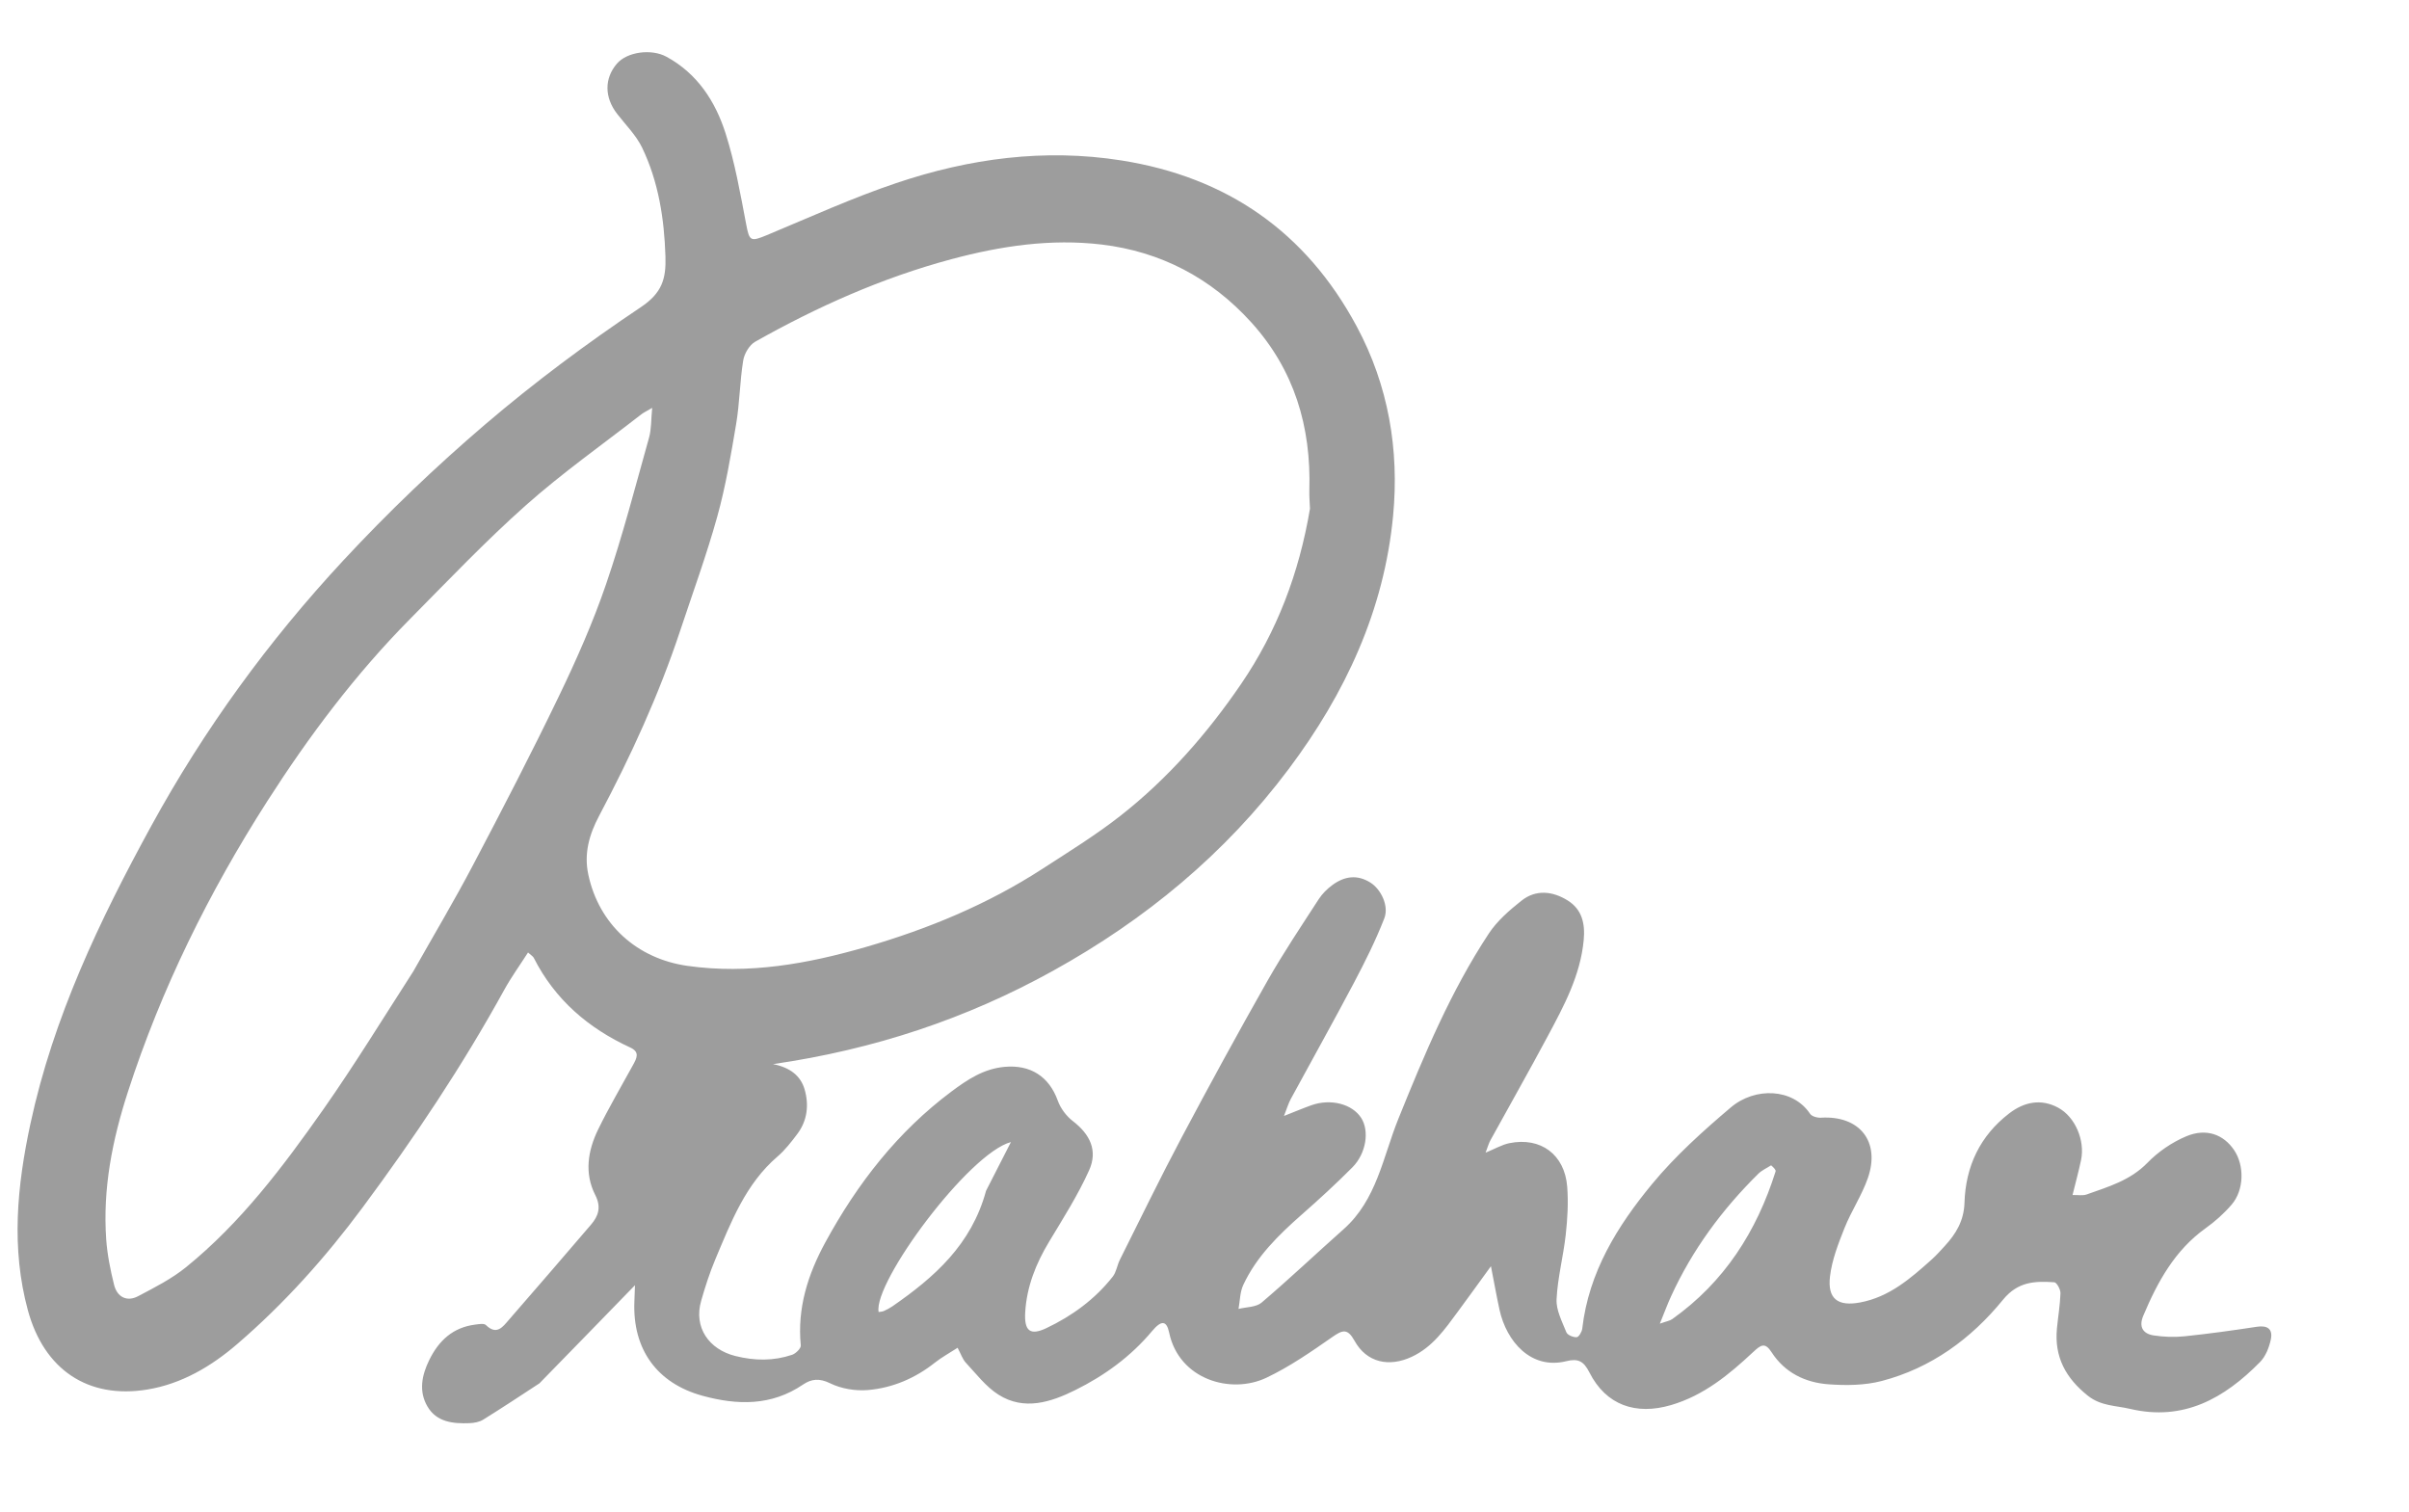<svg width="94" height="59" viewBox="0 0 94 59" fill="none" xmlns="http://www.w3.org/2000/svg">
<g clip-path="url(#clip0_227_2249)">
<path d="M21.048 53.975C20.297 54.466 19.581 54.941 18.851 55.393C18.703 55.485 18.502 55.52 18.323 55.528C17.679 55.554 17.031 55.49 16.674 54.868C16.336 54.281 16.456 53.664 16.748 53.068C17.121 52.304 17.676 51.793 18.539 51.683C18.68 51.665 18.884 51.626 18.959 51.699C19.381 52.112 19.617 51.773 19.857 51.496C20.93 50.262 22 49.025 23.062 47.782C23.354 47.441 23.467 47.096 23.227 46.626C22.794 45.776 22.939 44.893 23.338 44.072C23.757 43.213 24.244 42.388 24.703 41.549C24.844 41.291 24.977 41.048 24.594 40.872C22.958 40.12 21.655 39.005 20.828 37.373C20.798 37.314 20.727 37.276 20.604 37.164C20.282 37.666 19.951 38.123 19.68 38.614C18.043 41.589 16.164 44.4 14.141 47.124C12.695 49.072 11.092 50.862 9.259 52.439C8.245 53.313 7.086 53.995 5.759 54.214C3.421 54.602 1.714 53.425 1.089 51.127C0.428 48.697 0.666 46.275 1.186 43.852C2.079 39.695 3.882 35.917 5.904 32.223C7.968 28.452 10.483 25.001 13.398 21.865C15.137 19.994 16.993 18.215 18.934 16.558C20.858 14.914 22.902 13.393 25.004 11.986C25.836 11.43 25.995 10.878 25.966 10.001C25.918 8.524 25.695 7.094 25.057 5.764C24.824 5.279 24.417 4.877 24.082 4.444C23.584 3.803 23.576 3.064 24.07 2.486C24.469 2.019 25.418 1.894 26.006 2.214C27.213 2.871 27.914 3.956 28.312 5.203C28.679 6.354 28.889 7.559 29.116 8.751C29.24 9.403 29.282 9.441 29.916 9.177C31.594 8.479 33.254 7.722 34.973 7.143C37.822 6.183 40.752 5.785 43.757 6.26C47.873 6.911 50.955 9.042 52.938 12.733C54.177 15.04 54.603 17.548 54.36 20.116C54.011 23.807 52.497 27.056 50.284 30.007C47.796 33.324 44.69 35.884 41.086 37.88C37.703 39.754 34.103 40.948 30.166 41.519C30.829 41.651 31.242 41.973 31.397 42.508C31.572 43.115 31.503 43.725 31.109 44.248C30.876 44.556 30.635 44.87 30.345 45.119C29.091 46.193 28.526 47.682 27.911 49.139C27.69 49.664 27.515 50.211 27.358 50.76C27.064 51.789 27.656 52.648 28.694 52.908C29.454 53.098 30.18 53.105 30.908 52.861C31.051 52.813 31.258 52.609 31.247 52.496C31.103 51.04 31.526 49.72 32.204 48.475C33.451 46.184 35.026 44.156 37.128 42.587C37.744 42.127 38.381 41.7 39.198 41.626C40.206 41.535 40.934 41.997 41.276 42.947C41.384 43.246 41.608 43.546 41.86 43.74C42.531 44.255 42.847 44.889 42.496 45.666C42.06 46.633 41.484 47.539 40.935 48.451C40.422 49.303 40.064 50.199 40.004 51.198C39.961 51.929 40.193 52.123 40.829 51.821C41.834 51.344 42.726 50.694 43.421 49.809C43.561 49.63 43.591 49.366 43.697 49.154C44.496 47.558 45.275 45.951 46.112 44.374C47.2 42.324 48.313 40.286 49.458 38.267C50.076 37.178 50.776 36.137 51.456 35.085C51.593 34.873 51.785 34.683 51.989 34.533C52.455 34.189 52.956 34.109 53.476 34.438C53.88 34.693 54.208 35.342 54.015 35.835C53.677 36.702 53.257 37.541 52.821 38.366C52.02 39.881 51.182 41.376 50.365 42.882C50.273 43.052 50.219 43.243 50.101 43.542C50.539 43.37 50.853 43.236 51.175 43.122C51.927 42.856 52.764 43.074 53.114 43.618C53.44 44.125 53.312 45.005 52.768 45.55C52.133 46.189 51.467 46.799 50.79 47.394C49.886 48.191 49.029 49.027 48.512 50.137C48.382 50.417 48.385 50.758 48.328 51.071C48.632 50.994 49.013 51.007 49.228 50.824C50.318 49.897 51.356 48.911 52.427 47.961C53.721 46.814 53.961 45.149 54.562 43.66C55.571 41.163 56.607 38.676 58.096 36.421C58.422 35.928 58.899 35.515 59.368 35.143C59.935 34.693 60.588 34.771 61.17 35.133C61.726 35.479 61.858 36.027 61.797 36.676C61.668 38.062 61.027 39.245 60.393 40.43C59.664 41.794 58.9 43.139 58.155 44.494C58.088 44.616 58.052 44.754 57.968 44.974C58.338 44.823 58.608 44.662 58.898 44.603C60.12 44.356 61.055 45.047 61.153 46.304C61.201 46.924 61.164 47.558 61.095 48.178C61.002 49.02 60.779 49.852 60.738 50.694C60.717 51.118 60.953 51.564 61.12 51.982C61.163 52.09 61.386 52.182 61.522 52.175C61.602 52.172 61.726 51.967 61.74 51.842C61.991 49.638 63.113 47.834 64.467 46.195C65.373 45.099 66.451 44.129 67.539 43.207C68.476 42.413 69.959 42.45 70.629 43.457C70.698 43.56 70.912 43.618 71.053 43.61C72.558 43.516 73.382 44.537 72.884 45.967C72.649 46.641 72.238 47.251 71.973 47.916C71.73 48.526 71.483 49.16 71.407 49.804C71.304 50.678 71.712 50.98 72.58 50.819C73.718 50.608 74.554 49.88 75.379 49.139C75.557 48.98 75.716 48.8 75.878 48.624C76.321 48.144 76.633 47.636 76.655 46.925C76.699 45.516 77.256 44.32 78.398 43.443C78.989 42.989 79.642 42.862 80.305 43.216C80.982 43.578 81.362 44.505 81.204 45.26C81.114 45.691 80.997 46.115 80.871 46.627C81.083 46.621 81.269 46.659 81.421 46.605C82.264 46.304 83.12 46.061 83.79 45.373C84.213 44.937 84.758 44.565 85.317 44.332C86.097 44.008 86.766 44.269 87.173 44.87C87.583 45.474 87.568 46.429 87.082 46.998C86.785 47.345 86.434 47.658 86.063 47.923C84.859 48.785 84.188 50.016 83.631 51.337C83.449 51.769 83.615 52.04 84.038 52.105C84.432 52.165 84.845 52.18 85.241 52.139C86.185 52.041 87.126 51.91 88.065 51.767C88.47 51.705 88.695 51.848 88.608 52.262C88.543 52.573 88.407 52.92 88.191 53.14C86.797 54.559 85.204 55.462 83.118 54.971C82.556 54.839 81.977 54.863 81.467 54.456C80.606 53.769 80.156 52.944 80.262 51.835C80.306 51.375 80.386 50.918 80.4 50.458C80.404 50.311 80.254 50.037 80.16 50.031C79.41 49.98 78.741 49.997 78.157 50.713C76.915 52.238 75.347 53.382 73.419 53.884C72.761 54.055 72.037 54.062 71.353 54.012C70.445 53.947 69.646 53.562 69.128 52.761C68.869 52.359 68.706 52.477 68.415 52.748C67.472 53.628 66.493 54.443 65.207 54.822C63.83 55.227 62.666 54.829 62.017 53.544C61.798 53.111 61.578 52.995 61.121 53.109C59.737 53.455 58.782 52.335 58.513 51.109C58.401 50.6 58.311 50.086 58.177 49.404C57.675 50.094 57.283 50.64 56.884 51.18C56.38 51.862 55.902 52.557 55.091 52.937C54.203 53.354 53.326 53.167 52.855 52.315C52.579 51.818 52.385 51.889 51.982 52.171C51.158 52.746 50.32 53.326 49.418 53.755C48.032 54.415 46.007 53.831 45.621 51.996C45.522 51.525 45.322 51.496 44.953 51.937C44.122 52.931 43.095 53.674 41.957 54.238C41.009 54.708 39.966 55.05 38.965 54.419C38.473 54.109 38.096 53.608 37.69 53.173C37.558 53.032 37.494 52.826 37.366 52.587C37.045 52.795 36.744 52.958 36.48 53.167C35.708 53.778 34.828 54.154 33.866 54.236C33.381 54.277 32.828 54.186 32.394 53.973C31.974 53.768 31.665 53.797 31.33 54.025C30.097 54.86 28.777 54.832 27.415 54.46C25.635 53.974 24.676 52.646 24.754 50.775C24.763 50.578 24.769 50.38 24.777 50.146C23.515 51.444 22.297 52.698 21.048 53.975ZM51.116 19.848C51.107 19.609 51.084 19.369 51.091 19.131C51.166 16.651 50.508 14.433 48.818 12.57C47.246 10.838 45.285 9.817 42.993 9.542C41.01 9.305 39.054 9.595 37.116 10.115C34.416 10.84 31.893 11.967 29.468 13.333C29.242 13.461 29.043 13.798 29 14.065C28.868 14.88 28.863 15.715 28.727 16.529C28.523 17.744 28.318 18.967 27.989 20.152C27.571 21.657 27.032 23.128 26.54 24.611C25.708 27.118 24.611 29.507 23.376 31.835C22.995 32.554 22.779 33.299 22.956 34.124C23.371 36.07 24.857 37.408 26.827 37.686C29.212 38.023 31.517 37.606 33.784 36.95C36.208 36.248 38.534 35.287 40.666 33.906C41.699 33.237 42.752 32.588 43.719 31.83C45.569 30.38 47.111 28.618 48.434 26.679C49.822 24.643 50.688 22.381 51.116 19.848ZM16.127 37.901C16.905 36.522 17.717 35.161 18.454 33.76C19.603 31.578 20.738 29.387 21.808 27.165C22.494 25.742 23.138 24.285 23.65 22.791C24.293 20.914 24.79 18.985 25.327 17.072C25.42 16.741 25.403 16.379 25.448 15.914C25.21 16.054 25.11 16.099 25.026 16.165C23.519 17.338 21.95 18.444 20.525 19.71C18.948 21.111 17.488 22.647 16.002 24.149C13.87 26.304 12.053 28.724 10.424 31.269C8.154 34.816 6.295 38.574 4.991 42.601C4.383 44.479 4.006 46.376 4.144 48.351C4.186 48.95 4.307 49.549 4.452 50.133C4.572 50.614 4.957 50.801 5.385 50.576C6.032 50.236 6.7 49.897 7.264 49.439C9.4 47.707 11.044 45.522 12.613 43.29C13.828 41.559 14.936 39.751 16.127 37.901ZM38.476 46.462C38.782 45.862 39.089 45.262 39.447 44.561C37.801 44.994 34.07 50.036 34.284 51.192C34.353 51.179 34.428 51.179 34.491 51.151C34.607 51.098 34.722 51.038 34.827 50.966C36.453 49.839 37.905 48.568 38.476 46.462ZM69.109 45.468C68.942 45.576 68.751 45.658 68.613 45.794C67.199 47.19 66.033 48.766 65.204 50.582C65.063 50.889 64.947 51.207 64.768 51.645C65.028 51.553 65.157 51.535 65.251 51.468C67.277 50.03 68.545 48.053 69.284 45.706C69.302 45.648 69.213 45.556 69.109 45.468Z" fill="#9D9D9D"/>
</g>
<defs>
<clipPath id="clip0_227_2249">
<rect width="92" height="56" fill="white" transform="translate(1.253) rotate(1.282)"/>
</clipPath>
</defs>
</svg>
